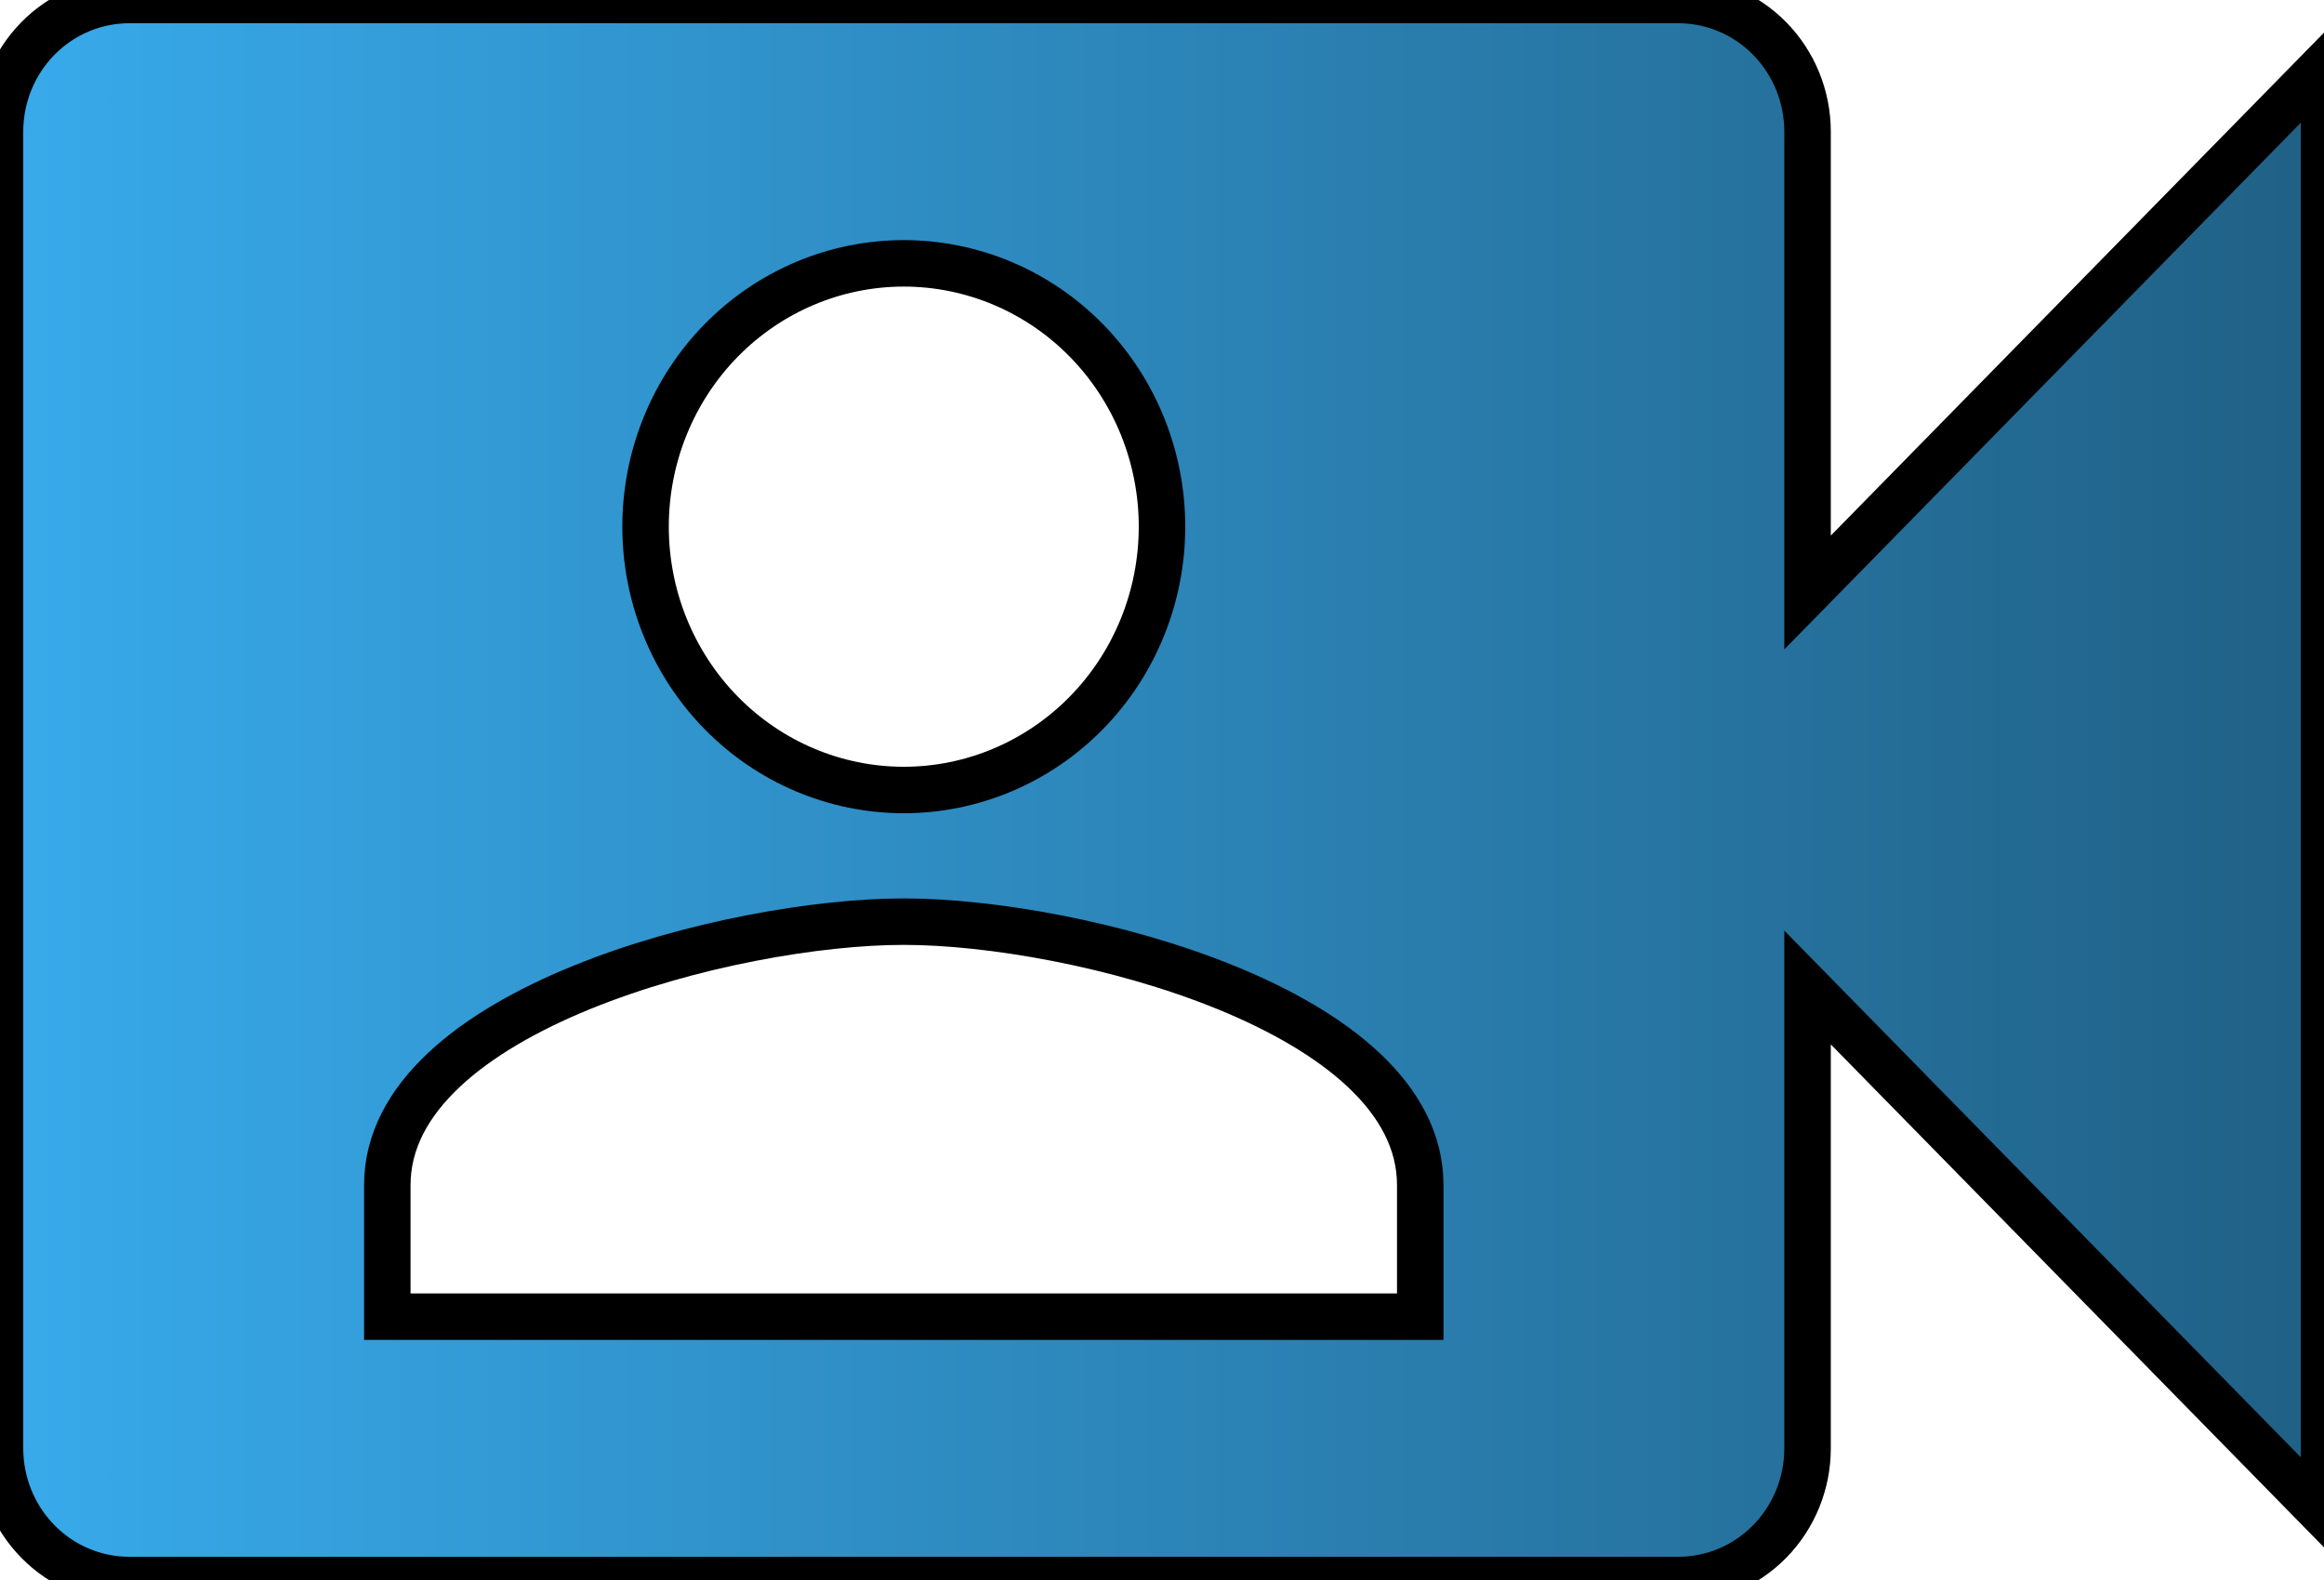 <svg width="50" height="34" viewBox="0 0 50 34" fill="none" xmlns="http://www.w3.org/2000/svg">
<path d="M38.889 12.75L50 1.417V32.583L38.889 21.25V31.167C38.889 31.918 38.596 32.639 38.075 33.17C37.554 33.702 36.848 34 36.111 34H2.778C2.041 34 1.335 33.702 0.814 33.17C0.293 32.639 0 31.918 0 31.167V2.833C0 2.082 0.293 1.361 0.814 0.83C1.335 0.299 2.041 0 2.778 0H36.111C36.848 0 37.554 0.299 38.075 0.83C38.596 1.361 38.889 2.082 38.889 2.833V12.75ZM30.556 28.333V25.5C30.556 21.732 23.139 19.833 19.444 19.833C15.75 19.833 8.333 21.732 8.333 25.5V28.333H30.556ZM19.444 5.667C17.971 5.667 16.558 6.264 15.516 7.326C14.474 8.389 13.889 9.83 13.889 11.333C13.889 12.836 14.474 14.278 15.516 15.34C16.558 16.403 17.971 17 19.444 17C20.918 17 22.331 16.403 23.373 15.34C24.415 14.278 25 12.836 25 11.333C25 9.83 24.415 8.389 23.373 7.326C22.331 6.264 20.918 5.667 19.444 5.667Z" fill="url(#paint0_linear_24_8)"/>
<path d="M38.889 12.75L50 1.417V32.583L38.889 21.25V31.167C38.889 31.918 38.596 32.639 38.075 33.17C37.554 33.702 36.848 34 36.111 34H2.778C2.041 34 1.335 33.702 0.814 33.17C0.293 32.639 0 31.918 0 31.167V2.833C0 2.082 0.293 1.361 0.814 0.83C1.335 0.299 2.041 0 2.778 0H36.111C36.848 0 37.554 0.299 38.075 0.83C38.596 1.361 38.889 2.082 38.889 2.833V12.75ZM30.556 28.333V25.5C30.556 21.732 23.139 19.833 19.444 19.833C15.75 19.833 8.333 21.732 8.333 25.5V28.333H30.556ZM19.444 5.667C17.971 5.667 16.558 6.264 15.516 7.326C14.474 8.389 13.889 9.83 13.889 11.333C13.889 12.836 14.474 14.278 15.516 15.34C16.558 16.403 17.971 17 19.444 17C20.918 17 22.331 16.403 23.373 15.34C24.415 14.278 25 12.836 25 11.333C25 9.83 24.415 8.389 23.373 7.326C22.331 6.264 20.918 5.667 19.444 5.667Z" stroke="black"/>
<defs>
<linearGradient id="paint0_linear_24_8" x1="0" y1="17" x2="50" y2="17" gradientUnits="userSpaceOnUse">
<stop stop-color="#38AAEB"/>
<stop offset="1" stop-color="#206085"/>
</linearGradient>
</defs>
</svg>

